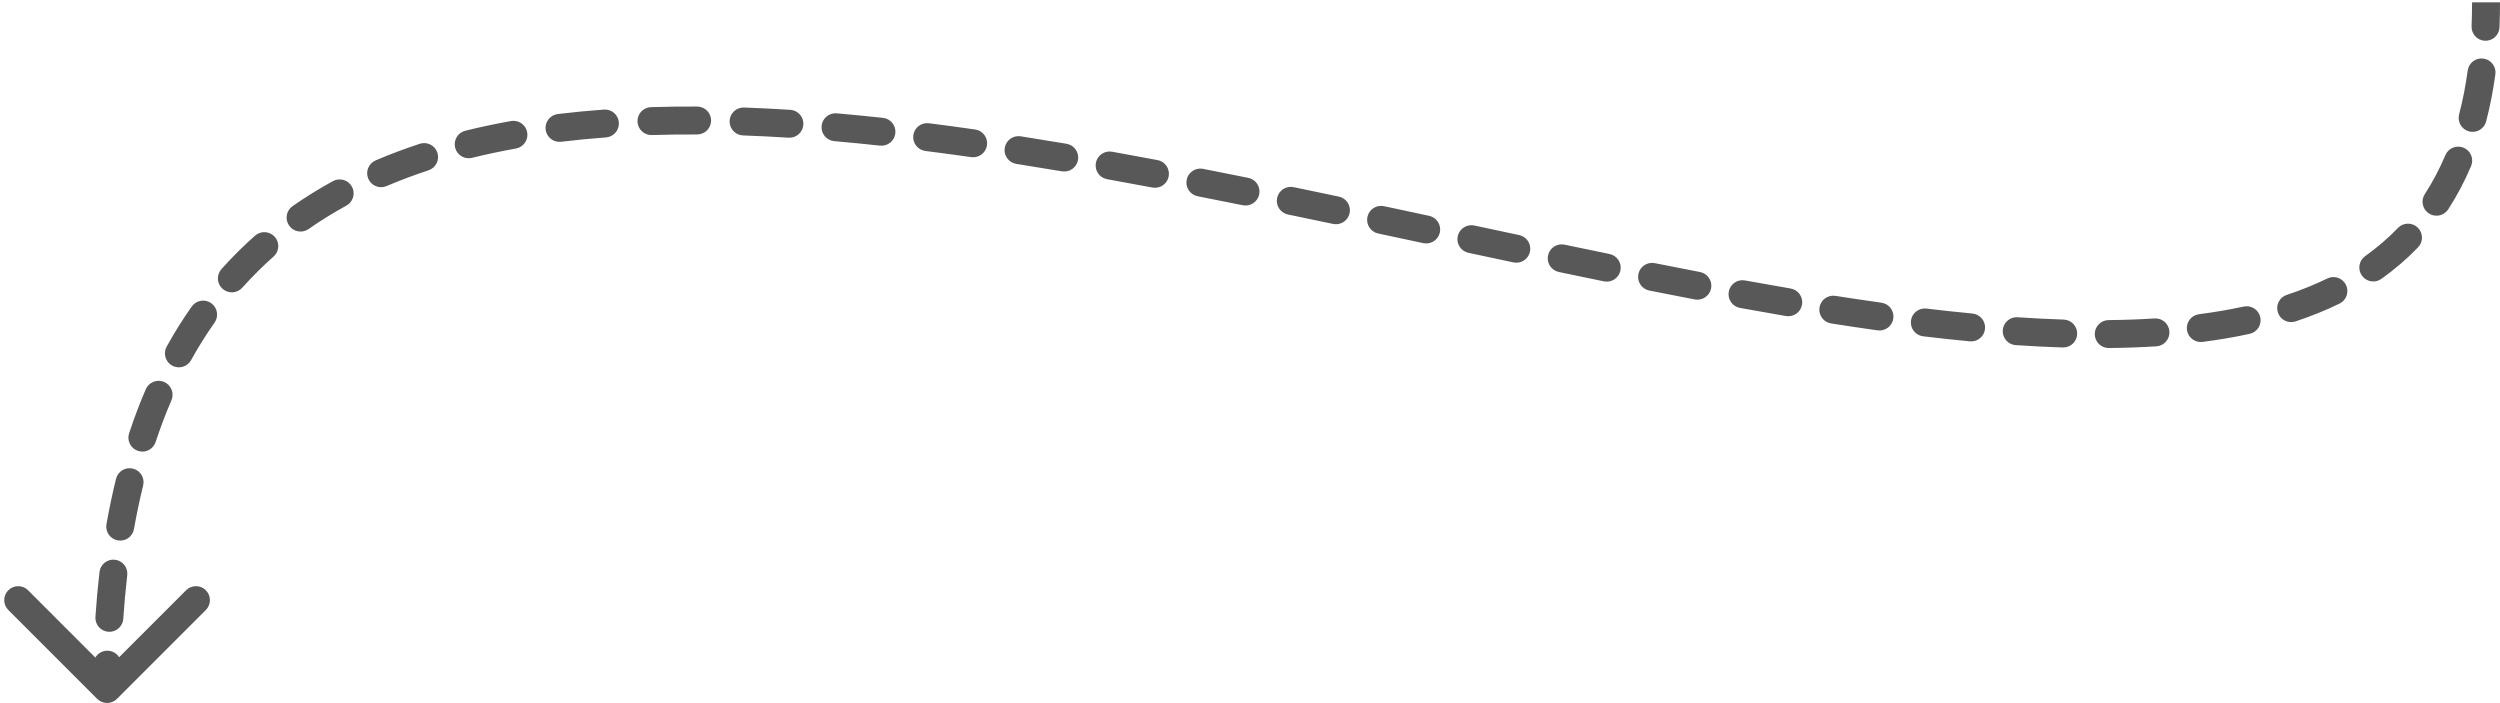 <svg width="537" height="151" viewBox="0 0 537 151" fill="none" xmlns="http://www.w3.org/2000/svg">
<path d="M21.939 149.061C22.525 149.647 23.475 149.647 24.061 149.061L33.607 139.515C34.192 138.929 34.192 137.979 33.607 137.394C33.021 136.808 32.071 136.808 31.485 137.394L23 145.879L14.515 137.394C13.929 136.808 12.979 136.808 12.393 137.394C11.808 137.979 11.808 138.929 12.393 139.515L21.939 149.061ZM532.393 5.695C532.358 6.523 533.001 7.222 533.828 7.257C534.656 7.292 535.355 6.649 535.39 5.821L532.393 5.695ZM534.521 15.76C534.633 14.939 534.059 14.183 533.238 14.071C532.417 13.958 531.661 14.533 531.548 15.354L534.521 15.76ZM529.669 24.947C529.46 25.749 529.94 26.568 530.741 26.777C531.543 26.987 532.362 26.507 532.572 25.705L529.669 24.947ZM529.41 35.08C529.732 34.317 529.375 33.437 528.612 33.115C527.849 32.792 526.969 33.15 526.647 33.913L529.41 35.08ZM522.102 42.518C521.65 43.212 521.847 44.142 522.542 44.593C523.236 45.044 524.166 44.847 524.617 44.153L522.102 42.518ZM518.324 52.082C518.898 51.485 518.88 50.535 518.284 49.961C517.687 49.386 516.737 49.404 516.163 50.001L518.324 52.082ZM508.909 56.237C508.234 56.717 508.076 57.654 508.556 58.329C509.037 59.004 509.973 59.162 510.648 58.681L508.909 56.237ZM501.878 63.864C502.623 63.501 502.932 62.603 502.569 61.858C502.206 61.113 501.308 60.804 500.564 61.167L501.878 63.864ZM491.667 64.766C490.881 65.027 490.455 65.876 490.716 66.662C490.977 67.448 491.826 67.874 492.612 67.614L491.667 64.766ZM482.9 70.248C483.71 70.072 484.224 69.273 484.048 68.464C483.872 67.654 483.074 67.14 482.264 67.316L482.9 70.248ZM472.537 68.981C471.715 69.088 471.136 69.84 471.242 70.662C471.349 71.483 472.101 72.063 472.923 71.956L472.537 68.981ZM463.092 72.894C463.919 72.841 464.546 72.128 464.494 71.302C464.441 70.475 463.728 69.847 462.901 69.9L463.092 72.894ZM452.941 70.257C452.113 70.265 451.448 70.944 451.456 71.772C451.465 72.6 452.143 73.265 452.971 73.257L452.941 70.257ZM443.131 73.141C443.959 73.168 444.652 72.518 444.678 71.69C444.705 70.862 444.055 70.17 443.227 70.143L443.131 73.141ZM433.284 69.643C432.457 69.587 431.742 70.212 431.686 71.039C431.631 71.865 432.256 72.581 433.082 72.636L433.284 69.643ZM423.254 71.83C424.079 71.909 424.812 71.305 424.891 70.48C424.97 69.655 424.365 68.923 423.541 68.844L423.254 71.83ZM413.626 67.769C412.804 67.67 412.057 68.257 411.958 69.079C411.859 69.902 412.446 70.649 413.268 70.748L413.626 67.769ZM403.506 69.475C404.327 69.59 405.085 69.018 405.2 68.197C405.315 67.377 404.743 66.619 403.922 66.504L403.506 69.475ZM394.023 65.032C393.204 64.903 392.437 65.463 392.308 66.281C392.18 67.099 392.739 67.867 393.558 67.995L394.023 65.032ZM383.87 66.406C384.686 66.545 385.461 65.996 385.601 65.18C385.74 64.363 385.191 63.588 384.375 63.449L383.87 66.406ZM374.557 61.713C373.742 61.565 372.961 62.105 372.812 62.92C372.664 63.735 373.204 64.516 374.019 64.665L374.557 61.713ZM364.318 62.848C365.131 63.004 365.917 62.471 366.073 61.657C366.229 60.844 365.696 60.058 364.883 59.902L364.318 62.848ZM355.154 57.997C354.341 57.835 353.551 58.362 353.389 59.175C353.227 59.987 353.755 60.777 354.567 60.939L355.154 57.997ZM344.829 58.968C345.641 59.134 346.434 58.611 346.6 57.8C346.767 56.988 346.244 56.195 345.433 56.029L344.829 58.968ZM335.761 54.021C334.95 53.851 334.155 54.371 333.985 55.181C333.815 55.992 334.334 56.787 335.145 56.957L335.761 54.021ZM325.394 54.898C326.204 55.07 327.001 54.553 327.173 53.743C327.345 52.932 326.828 52.136 326.017 51.964L325.394 54.898ZM316.366 49.904C315.556 49.731 314.759 50.247 314.586 51.057C314.412 51.867 314.928 52.664 315.738 52.838L316.366 49.904ZM306.036 50.759C306.846 50.933 307.643 50.417 307.817 49.607C307.991 48.797 307.475 47.999 306.664 47.826L306.036 50.759ZM296.967 45.753C296.157 45.58 295.36 46.097 295.188 46.907C295.015 47.718 295.532 48.514 296.342 48.687L296.967 45.753ZM286.655 46.633C287.466 46.804 288.261 46.285 288.432 45.474C288.603 44.664 288.084 43.868 287.274 43.697L286.655 46.633ZM277.565 41.667C276.754 41.499 275.96 42.021 275.792 42.832C275.624 43.643 276.146 44.437 276.957 44.605L277.565 41.667ZM267.245 42.615C268.057 42.78 268.848 42.255 269.013 41.443C269.177 40.631 268.652 39.839 267.84 39.675L267.245 42.615ZM258.126 37.739C257.313 37.58 256.525 38.109 256.366 38.922C256.206 39.735 256.736 40.524 257.549 40.683L258.126 37.739ZM247.81 38.809C248.624 38.962 249.408 38.427 249.561 37.613C249.715 36.799 249.179 36.014 248.365 35.861L247.81 38.809ZM238.606 34.064C237.79 33.917 237.011 34.46 236.864 35.275C236.718 36.091 237.26 36.87 238.076 37.017L238.606 34.064ZM228.352 35.321C229.169 35.459 229.943 34.909 230.081 34.092C230.219 33.275 229.669 32.501 228.852 32.363L228.352 35.321ZM219.01 30.76C218.192 30.631 217.424 31.191 217.296 32.01C217.168 32.828 217.727 33.595 218.546 33.724L219.01 30.76ZM208.824 32.267C209.645 32.384 210.404 31.814 210.521 30.994C210.638 30.174 210.068 29.414 209.248 29.297L208.824 32.267ZM199.34 27.962C198.518 27.858 197.768 28.44 197.664 29.262C197.56 30.084 198.142 30.835 198.964 30.939L199.34 27.962ZM189.177 29.789C190.001 29.878 190.741 29.282 190.83 28.459C190.919 27.635 190.323 26.895 189.5 26.806L189.177 29.789ZM179.594 25.837C178.769 25.765 178.041 26.375 177.969 27.201C177.897 28.026 178.508 28.753 179.333 28.825L179.594 25.837ZM169.472 28.081C170.299 28.133 171.012 27.505 171.064 26.679C171.116 25.852 170.488 25.139 169.662 25.087L169.472 28.081ZM159.77 24.593C158.942 24.563 158.246 25.21 158.217 26.038C158.187 26.866 158.834 27.561 159.662 27.591L159.77 24.593ZM149.74 27.385C150.569 27.389 151.244 26.721 151.247 25.892C151.251 25.064 150.583 24.389 149.754 24.385L149.74 27.385ZM139.882 24.512C139.054 24.538 138.404 25.23 138.429 26.058C138.455 26.886 139.147 27.537 139.975 27.511L139.882 24.512ZM130.05 28.024C130.876 27.963 131.497 27.244 131.436 26.418C131.376 25.592 130.657 24.971 129.83 25.032L130.05 28.024ZM119.998 25.983C119.176 26.083 118.59 26.831 118.69 27.653C118.79 28.476 119.537 29.061 120.36 28.961L119.998 25.983ZM110.553 30.429C111.368 30.282 111.911 29.503 111.765 28.687C111.618 27.872 110.839 27.329 110.023 27.476L110.553 30.429ZM100.313 29.535C99.508 29.734 99.017 30.547 99.216 31.351C99.415 32.156 100.228 32.647 101.032 32.448L100.313 29.535ZM91.569 35.159C92.356 34.901 92.784 34.053 92.525 33.266C92.266 32.479 91.418 32.051 90.631 32.31L91.569 35.159ZM81.275 35.831C80.513 36.157 80.16 37.038 80.485 37.8C80.811 38.562 81.692 38.915 82.454 38.59L81.275 35.831ZM73.682 42.848C74.408 42.45 74.674 41.538 74.276 40.812C73.877 40.085 72.966 39.819 72.239 40.218L73.682 42.848ZM63.702 45.508C63.023 45.983 62.857 46.918 63.331 47.597C63.805 48.276 64.74 48.443 65.419 47.968L63.702 45.508ZM57.77 53.985C58.39 53.436 58.448 52.488 57.899 51.867C57.35 51.247 56.402 51.189 55.782 51.738L57.77 53.985ZM48.685 58.8C48.133 59.418 48.186 60.366 48.804 60.918C49.422 61.47 50.37 61.417 50.922 60.799L48.685 58.8ZM44.861 68.434C45.338 67.757 45.175 66.821 44.498 66.344C43.821 65.867 42.885 66.029 42.408 66.706L44.861 68.434ZM37.11 75.176C36.709 75.9 36.971 76.813 37.696 77.215C38.421 77.616 39.334 77.354 39.735 76.629L37.11 75.176ZM35.444 85.393C35.772 84.632 35.42 83.75 34.66 83.422C33.899 83.094 33.016 83.445 32.688 84.206L35.444 85.393ZM29.156 93.534C28.896 94.321 29.323 95.169 30.109 95.429C30.896 95.689 31.744 95.262 32.004 94.476L29.156 93.534ZM29.29 103.931C29.489 103.126 28.997 102.314 28.193 102.115C27.389 101.917 26.576 102.409 26.378 103.213L29.29 103.931ZM24.344 112.859C24.2 113.675 24.744 114.453 25.559 114.598C26.375 114.742 27.154 114.198 27.298 113.382L24.344 112.859ZM25.841 123.382C25.937 122.559 25.347 121.815 24.524 121.719C23.701 121.624 22.957 122.214 22.861 123.037L25.841 123.382ZM21.994 132.615C21.939 133.442 22.564 134.156 23.391 134.211C24.218 134.266 24.932 133.641 24.987 132.814L21.994 132.615ZM24.555 142.798C24.572 141.97 23.915 141.284 23.087 141.266C22.259 141.249 21.573 141.906 21.555 142.734L24.555 142.798ZM532.5 0.501C532.5 2.273 532.464 4.005 532.393 5.695L535.39 5.821C535.463 4.087 535.5 2.314 535.5 0.501L532.5 0.501ZM531.548 15.354C531.085 18.741 530.456 21.936 529.669 24.947L532.572 25.705C533.391 22.571 534.042 19.258 534.521 15.76L531.548 15.354ZM526.647 33.913C525.336 37.016 523.817 39.879 522.102 42.518L524.617 44.153C526.432 41.361 528.033 38.34 529.41 35.08L526.647 33.913ZM516.163 50.001C513.95 52.299 511.528 54.373 508.909 56.237L510.648 58.681C513.414 56.713 515.977 54.519 518.324 52.082L516.163 50.001ZM500.564 61.167C497.761 62.533 494.793 63.729 491.667 64.766L492.612 67.614C495.853 66.538 498.946 65.293 501.878 63.864L500.564 61.167ZM482.264 67.316C479.142 67.993 475.897 68.545 472.537 68.981L472.923 71.956C476.359 71.51 479.688 70.944 482.9 70.248L482.264 67.316ZM462.901 69.9C459.668 70.106 456.346 70.223 452.941 70.257L452.971 73.257C456.425 73.222 459.8 73.104 463.092 72.894L462.901 69.9ZM443.227 70.143C439.975 70.039 436.659 69.87 433.284 69.643L433.082 72.636C436.49 72.866 439.841 73.036 443.131 73.141L443.227 70.143ZM423.541 68.844C420.283 68.531 416.977 68.171 413.626 67.769L413.268 70.748C416.641 71.153 419.971 71.515 423.254 71.83L423.541 68.844ZM403.922 66.504C400.658 66.047 397.358 65.555 394.023 65.032L393.558 67.995C396.908 68.521 400.225 69.016 403.506 69.475L403.922 66.504ZM384.375 63.449C381.129 62.895 377.856 62.315 374.557 61.713L374.019 64.665C377.328 65.268 380.612 65.85 383.87 66.406L384.375 63.449ZM364.883 59.902C361.66 59.283 358.416 58.648 355.154 57.997L354.567 60.939C357.836 61.591 361.087 62.228 364.318 62.848L364.883 59.902ZM345.433 56.029C342.223 55.37 338.999 54.7 335.761 54.021L335.145 56.957C338.387 57.637 341.615 58.308 344.829 58.968L345.433 56.029ZM326.017 51.964C322.81 51.282 319.592 50.595 316.366 49.904L315.738 52.838C318.965 53.529 322.185 54.216 325.394 54.898L326.017 51.964ZM306.664 47.826C303.438 47.135 300.205 46.443 296.967 45.753L296.342 48.687C299.578 49.377 302.81 50.068 306.036 50.759L306.664 47.826ZM287.274 43.697C284.039 43.015 280.802 42.338 277.565 41.667L276.957 44.605C280.19 45.275 283.423 45.952 286.655 46.633L287.274 43.697ZM267.84 39.675C264.599 39.02 261.361 38.373 258.126 37.739L257.549 40.683C260.777 41.316 264.01 41.961 267.245 42.615L267.84 39.675ZM248.365 35.861C245.105 35.246 241.851 34.646 238.606 34.064L238.076 37.017C241.312 37.597 244.557 38.196 247.81 38.809L248.365 35.861ZM228.852 32.363C225.559 31.807 222.278 31.272 219.01 30.76L218.546 33.724C221.801 34.233 225.071 34.767 228.352 35.321L228.852 32.363ZM209.248 29.297C205.928 28.824 202.625 28.378 199.34 27.962L198.964 30.939C202.232 31.352 205.519 31.796 208.824 32.267L209.248 29.297ZM189.5 26.806C186.175 26.447 182.872 26.122 179.594 25.837L179.333 28.825C182.589 29.109 185.872 29.431 189.177 29.789L189.5 26.806ZM169.662 25.087C166.334 24.877 163.036 24.71 159.77 24.593L159.662 27.591C162.899 27.708 166.17 27.872 169.472 28.081L169.662 25.087ZM149.754 24.385C146.424 24.37 143.133 24.411 139.882 24.512L139.975 27.511C143.188 27.411 146.444 27.37 149.74 27.385L149.754 24.385ZM129.83 25.032C126.502 25.276 123.223 25.591 119.998 25.983L120.36 28.961C123.535 28.575 126.766 28.264 130.05 28.024L129.83 25.032ZM110.023 27.476C106.72 28.068 103.482 28.753 100.313 29.535L101.032 32.448C104.135 31.682 107.31 31.01 110.553 30.429L110.023 27.476ZM90.631 32.31C87.427 33.364 84.306 34.535 81.275 35.831L82.454 38.59C85.402 37.329 88.442 36.188 91.569 35.159L90.631 32.31ZM72.239 40.218C69.288 41.837 66.44 43.598 63.702 45.508L65.419 47.968C68.065 46.122 70.821 44.417 73.682 42.848L72.239 40.218ZM55.782 51.738C53.298 53.936 50.93 56.288 48.685 58.8L50.922 60.799C53.089 58.375 55.373 56.106 57.77 53.985L55.782 51.738ZM42.408 66.706C40.525 69.38 38.758 72.201 37.11 75.176L39.735 76.629C41.331 73.747 43.041 71.017 44.861 68.434L42.408 66.706ZM32.688 84.206C31.406 87.184 30.227 90.292 29.156 93.534L32.004 94.476C33.049 91.313 34.197 88.287 35.444 85.393L32.688 84.206ZM26.378 103.213C25.612 106.318 24.934 109.533 24.344 112.859L27.298 113.382C27.877 110.119 28.542 106.969 29.29 103.931L26.378 103.213ZM22.861 123.037C22.502 126.141 22.212 129.333 21.994 132.615L24.987 132.814C25.202 129.579 25.488 126.436 25.841 123.382L22.861 123.037ZM21.555 142.734C21.518 144.466 21.5 146.222 21.5 148L24.5 148C24.5 146.242 24.518 144.508 24.555 142.798L21.555 142.734ZM20.879 150.122C22.05 151.293 23.95 151.293 25.121 150.122L44.213 131.03C45.385 129.858 45.385 127.959 44.213 126.787C43.042 125.615 41.142 125.615 39.971 126.787L23 143.758L6.029 126.787C4.858 125.615 2.958 125.615 1.787 126.787C0.615 127.959 0.615 129.858 1.787 131.03L20.879 150.122ZM530.894 5.632C530.824 7.287 532.11 8.686 533.765 8.755C535.421 8.825 536.819 7.54 536.889 5.884L530.894 5.632ZM536.007 15.963C536.231 14.322 535.083 12.809 533.441 12.585C531.799 12.36 530.287 13.509 530.062 15.15L536.007 15.963ZM528.218 24.568C527.799 26.171 528.759 27.81 530.362 28.229C531.965 28.648 533.604 27.688 534.023 26.084L528.218 24.568ZM530.792 35.664C531.437 34.138 530.722 32.378 529.196 31.733C527.669 31.088 525.909 31.803 525.265 33.329L530.792 35.664ZM520.844 41.7C519.941 43.089 520.335 44.948 521.724 45.851C523.113 46.754 524.972 46.359 525.875 44.97L520.844 41.7ZM519.404 53.122C520.553 51.928 520.517 50.029 519.324 48.88C518.13 47.731 516.231 47.767 515.082 48.96L519.404 53.122ZM508.039 55.015C506.689 55.976 506.374 57.849 507.334 59.199C508.295 60.548 510.168 60.864 511.518 59.903L508.039 55.015ZM502.535 65.212C504.025 64.486 504.644 62.69 503.918 61.201C503.192 59.711 501.396 59.093 499.907 59.818L502.535 65.212ZM491.195 63.342C489.622 63.864 488.77 65.562 489.292 67.134C489.814 68.707 491.512 69.559 493.084 69.037L491.195 63.342ZM483.218 71.713C484.837 71.362 485.865 69.765 485.514 68.146C485.163 66.526 483.565 65.499 481.946 65.85L483.218 71.713ZM472.344 67.493C470.701 67.707 469.542 69.212 469.755 70.855C469.968 72.498 471.473 73.657 473.116 73.444L472.344 67.493ZM463.187 74.391C464.841 74.285 466.096 72.86 465.991 71.206C465.885 69.553 464.459 68.298 462.806 68.403L463.187 74.391ZM452.926 68.757C451.269 68.774 449.94 70.13 449.956 71.787C449.973 73.444 451.33 74.773 452.986 74.757L452.926 68.757ZM443.083 74.641C444.739 74.694 446.124 73.394 446.177 71.738C446.231 70.082 444.931 68.697 443.275 68.644L443.083 74.641ZM433.384 68.147C431.731 68.035 430.301 69.285 430.19 70.938C430.078 72.591 431.328 74.022 432.981 74.133L433.384 68.147ZM423.111 73.323C424.76 73.481 426.226 72.272 426.384 70.623C426.542 68.974 425.333 67.509 423.684 67.35L423.111 73.323ZM413.805 66.28C412.16 66.082 410.666 67.255 410.469 68.9C410.271 70.545 411.444 72.039 413.089 72.237L413.805 66.28ZM403.298 70.96C404.939 71.19 406.456 70.046 406.685 68.405C406.915 66.764 405.771 65.248 404.13 65.018L403.298 70.96ZM394.255 63.55C392.619 63.293 391.083 64.412 390.827 66.048C390.57 67.685 391.688 69.22 393.325 69.477L394.255 63.55ZM383.617 67.885C385.25 68.163 386.801 67.066 387.079 65.432C387.358 63.799 386.26 62.249 384.627 61.97L383.617 67.885ZM374.826 60.238C373.196 59.94 371.634 61.021 371.337 62.651C371.039 64.281 372.12 65.843 373.75 66.14L374.826 60.238ZM364.035 64.321C365.662 64.633 367.234 63.567 367.547 61.94C367.859 60.313 366.793 58.741 365.165 58.428L364.035 64.321ZM355.447 56.526C353.822 56.202 352.242 57.257 351.918 58.882C351.594 60.507 352.649 62.086 354.274 62.41L355.447 56.526ZM344.528 60.437C346.151 60.77 347.737 59.724 348.07 58.102C348.403 56.478 347.357 54.893 345.734 54.559L344.528 60.437ZM336.068 52.553C334.447 52.213 332.857 53.252 332.517 54.874C332.177 56.495 333.216 58.086 334.838 58.425L336.068 52.553ZM325.082 56.365C326.703 56.71 328.296 55.675 328.64 54.054C328.984 52.434 327.95 50.841 326.329 50.496L325.082 56.365ZM316.68 48.438C315.06 48.091 313.466 49.123 313.119 50.743C312.772 52.363 313.804 53.958 315.425 54.305L316.68 48.438ZM305.722 52.226C307.342 52.573 308.937 51.541 309.284 49.921C309.631 48.301 308.599 46.706 306.979 46.359L305.722 52.226ZM297.28 44.286C295.659 43.941 294.066 44.974 293.721 46.595C293.375 48.215 294.409 49.809 296.029 50.154L297.28 44.286ZM286.346 48.1C287.967 48.442 289.558 47.405 289.9 45.784C290.242 44.163 289.204 42.571 287.583 42.23L286.346 48.1ZM277.87 40.199C276.247 39.862 274.66 40.905 274.323 42.528C273.987 44.15 275.03 45.738 276.652 46.074L277.87 40.199ZM266.947 44.086C268.571 44.414 270.154 43.364 270.483 41.74C270.811 40.116 269.761 38.533 268.137 38.205L266.947 44.086ZM258.415 36.267C256.789 35.948 255.213 37.008 254.894 38.634C254.575 40.26 255.634 41.836 257.26 42.155L258.415 36.267ZM247.532 40.283C249.16 40.59 250.729 39.519 251.036 37.891C251.342 36.262 250.271 34.694 248.643 34.387L247.532 40.283ZM238.871 32.587C237.24 32.295 235.681 33.38 235.388 35.01C235.095 36.641 236.18 38.2 237.811 38.493L238.871 32.587ZM228.102 36.8C229.736 37.076 231.284 35.976 231.56 34.342C231.836 32.708 230.735 31.16 229.102 30.884L228.102 36.8ZM219.242 29.278C217.605 29.021 216.07 30.14 215.814 31.777C215.558 33.414 216.677 34.949 218.314 35.206L219.242 29.278ZM208.613 33.752C210.253 33.986 211.772 32.846 212.006 31.206C212.24 29.566 211.1 28.046 209.46 27.812L208.613 33.752ZM199.528 26.474C197.885 26.266 196.384 27.43 196.176 29.074C195.968 30.718 197.132 32.219 198.776 32.427L199.528 26.474ZM189.016 31.28C190.663 31.458 192.143 30.267 192.321 28.62C192.499 26.973 191.308 25.493 189.661 25.315L189.016 31.28ZM179.724 24.342C178.074 24.198 176.619 25.42 176.475 27.07C176.331 28.721 177.552 30.176 179.203 30.32L179.724 24.342ZM169.378 29.578C171.031 29.683 172.456 28.427 172.561 26.773C172.666 25.12 171.41 23.695 169.756 23.59L169.378 29.578ZM159.824 23.094C158.168 23.034 156.777 24.328 156.718 25.983C156.658 27.639 157.952 29.03 159.607 29.09L159.824 23.094ZM149.734 28.885C151.39 28.893 152.74 27.556 152.747 25.899C152.755 24.242 151.418 22.893 149.761 22.885L149.734 28.885ZM139.835 23.013C138.179 23.064 136.879 24.449 136.93 26.105C136.982 27.761 138.366 29.062 140.022 29.01L139.835 23.013ZM130.159 29.52C131.812 29.398 133.053 27.961 132.932 26.308C132.811 24.656 131.373 23.415 129.721 23.536L130.159 29.52ZM119.817 24.494C118.172 24.694 117.001 26.189 117.201 27.834C117.401 29.479 118.896 30.65 120.541 30.45L119.817 24.494ZM110.818 31.905C112.449 31.612 113.534 30.053 113.241 28.422C112.948 26.792 111.389 25.707 109.758 25.999L110.818 31.905ZM99.953 28.079C98.344 28.477 97.362 30.102 97.76 31.711C98.157 33.319 99.783 34.301 101.391 33.904L99.953 28.079ZM92.037 36.584C93.611 36.066 94.467 34.371 93.95 32.797C93.432 31.223 91.736 30.367 90.162 30.885L92.037 36.584ZM80.685 34.452C79.162 35.103 78.455 36.866 79.106 38.39C79.757 39.913 81.52 40.62 83.044 39.969L80.685 34.452ZM74.403 44.163C75.856 43.366 76.388 41.543 75.591 40.09C74.794 38.638 72.97 38.106 71.518 38.903L74.403 44.163ZM62.844 44.278C61.485 45.227 61.153 47.097 62.101 48.456C63.049 49.814 64.919 50.147 66.278 49.199L62.844 44.278ZM58.764 55.108C60.005 54.01 60.12 52.114 59.022 50.873C57.924 49.633 56.028 49.517 54.788 50.615L58.764 55.108ZM47.567 57.801C46.463 59.036 46.569 60.933 47.805 62.037C49.04 63.141 50.937 63.034 52.041 61.799L47.567 57.801ZM46.087 69.298C47.041 67.943 46.716 66.071 45.362 65.117C44.007 64.163 42.136 64.488 41.181 65.843L46.087 69.298ZM35.798 74.449C34.995 75.898 35.52 77.724 36.969 78.527C38.419 79.329 40.245 78.805 41.047 77.356L35.798 74.449ZM36.822 85.987C37.477 84.465 36.775 82.7 35.253 82.044C33.731 81.389 31.966 82.091 31.311 83.613L36.822 85.987ZM27.732 93.064C27.212 94.637 28.065 96.334 29.639 96.853C31.212 97.373 32.908 96.52 33.428 94.946L27.732 93.064ZM30.747 104.29C31.143 102.681 30.16 101.055 28.552 100.659C26.943 100.263 25.318 101.245 24.921 102.854L30.747 104.29ZM22.867 112.597C22.578 114.229 23.666 115.785 25.298 116.075C26.929 116.364 28.486 115.276 28.775 113.644L22.867 112.597ZM27.331 123.555C27.522 121.909 26.343 120.42 24.697 120.229C23.051 120.039 21.562 121.218 21.371 122.864L27.331 123.555ZM20.497 132.516C20.387 134.169 21.638 135.598 23.291 135.708C24.945 135.818 26.374 134.567 26.484 132.914L20.497 132.516ZM26.054 142.83C26.089 141.173 24.775 139.802 23.119 139.767C21.462 139.732 20.091 141.046 20.056 142.702L26.054 142.83ZM531 0.501C531 2.253 530.964 3.963 530.894 5.632L536.889 5.884C536.963 4.129 537 2.334 537 0.501L531 0.501ZM530.062 15.15C529.606 18.483 528.988 21.619 528.218 24.568L534.023 26.084C534.858 22.888 535.521 19.516 536.007 15.963L530.062 15.15ZM525.265 33.329C523.987 36.354 522.509 39.139 520.844 41.7L525.875 44.97C527.74 42.101 529.382 39.002 530.792 35.664L525.265 33.329ZM515.082 48.96C512.936 51.189 510.586 53.203 508.039 55.015L511.518 59.903C514.356 57.884 516.991 55.629 519.404 53.122L515.082 48.96ZM499.907 59.818C497.169 61.153 494.263 62.325 491.195 63.342L493.084 69.037C496.383 67.943 499.538 66.673 502.535 65.212L499.907 59.818ZM481.946 65.85C478.869 66.517 475.667 67.062 472.344 67.493L473.116 73.444C476.59 72.993 479.961 72.42 483.218 71.713L481.946 65.85ZM462.806 68.403C459.601 68.607 456.306 68.723 452.926 68.757L452.986 74.757C456.464 74.722 459.867 74.602 463.187 74.391L462.806 68.403ZM443.275 68.644C440.042 68.54 436.744 68.373 433.384 68.147L432.981 74.133C436.405 74.364 439.774 74.535 443.083 74.641L443.275 68.644ZM423.684 67.35C420.439 67.039 417.145 66.681 413.805 66.28L413.089 72.237C416.473 72.643 419.815 73.007 423.111 73.323L423.684 67.35ZM404.13 65.018C400.875 64.563 397.583 64.072 394.255 63.55L393.325 69.477C396.682 70.004 400.008 70.5 403.298 70.96L404.13 65.018ZM384.627 61.97C381.388 61.417 378.12 60.839 374.826 60.238L373.75 66.14C377.064 66.745 380.354 67.327 383.617 67.885L384.627 61.97ZM365.165 58.428C361.947 57.811 358.706 57.176 355.447 56.526L354.274 62.41C357.546 63.063 360.8 63.701 364.035 64.321L365.165 58.428ZM345.734 54.559C342.527 53.901 339.305 53.231 336.068 52.553L334.838 58.425C338.08 59.105 341.311 59.777 344.528 60.437L345.734 54.559ZM326.329 50.496C323.123 49.815 319.906 49.128 316.68 48.438L315.425 54.305C318.652 54.995 321.872 55.683 325.082 56.365L326.329 50.496ZM306.979 46.359C303.752 45.668 300.518 44.976 297.28 44.286L296.029 50.154C299.264 50.843 302.496 51.535 305.722 52.226L306.979 46.359ZM287.583 42.23C284.347 41.547 281.109 40.87 277.87 40.199L276.652 46.074C279.883 46.743 283.115 47.419 286.346 48.1L287.583 42.23ZM268.137 38.205C264.894 37.549 261.653 36.902 258.415 36.267L257.26 42.155C260.485 42.787 263.715 43.432 266.947 44.086L268.137 38.205ZM248.643 34.387C245.379 33.771 242.121 33.171 238.871 32.587L237.811 38.493C241.042 39.073 244.283 39.671 247.532 40.283L248.643 34.387ZM229.102 30.884C225.804 30.327 222.516 29.791 219.242 29.278L218.314 35.206C221.563 35.714 224.826 36.247 228.102 36.8L229.102 30.884ZM209.46 27.812C206.133 27.338 202.821 26.891 199.528 26.474L198.776 32.427C202.035 32.839 205.315 33.282 208.613 33.752L209.46 27.812ZM189.661 25.315C186.326 24.954 183.013 24.629 179.724 24.342L179.203 30.32C182.448 30.602 185.72 30.924 189.016 31.28L189.661 25.315ZM169.756 23.59C166.416 23.379 163.104 23.212 159.824 23.094L159.607 29.09C162.831 29.206 166.088 29.37 169.378 29.578L169.756 23.59ZM149.761 22.885C146.414 22.87 143.105 22.911 139.835 23.013L140.022 29.01C143.216 28.911 146.454 28.87 149.734 28.885L149.761 22.885ZM129.721 23.536C126.37 23.781 123.067 24.099 119.817 24.494L120.541 30.45C123.691 30.067 126.898 29.759 130.159 29.52L129.721 23.536ZM109.758 25.999C106.425 26.597 103.155 27.288 99.953 28.079L101.391 33.904C104.461 33.146 107.604 32.481 110.818 31.905L109.758 25.999ZM90.162 30.885C86.919 31.952 83.758 33.138 80.685 34.452L83.044 39.969C85.95 38.727 88.949 37.6 92.037 36.584L90.162 30.885ZM71.518 38.903C68.521 40.547 65.627 42.336 62.844 44.278L66.278 49.199C68.878 47.384 71.588 45.708 74.403 44.163L71.518 38.903ZM54.788 50.615C52.26 52.852 49.851 55.245 47.567 57.801L52.041 61.799C54.168 59.419 56.41 57.191 58.764 55.108L54.788 50.615ZM41.181 65.843C39.267 68.561 37.471 71.428 35.798 74.449L41.047 77.356C42.617 74.52 44.299 71.836 46.087 69.298L41.181 65.843ZM31.311 83.613C30.011 86.632 28.816 89.781 27.732 93.064L33.428 94.946C34.46 91.824 35.593 88.839 36.822 85.987L31.311 83.613ZM24.921 102.854C24.148 105.993 23.462 109.24 22.867 112.597L28.775 113.644C29.348 110.412 30.006 107.295 30.747 104.29L24.921 102.854ZM21.371 122.864C21.009 125.993 20.717 129.21 20.497 132.516L26.484 132.914C26.697 129.702 26.981 126.583 27.331 123.555L21.371 122.864ZM20.056 142.702C20.019 144.445 20 146.211 20 148L26 148C26 146.253 26.018 144.529 26.054 142.83L20.056 142.702Z" fill="#585858"/>
</svg>
